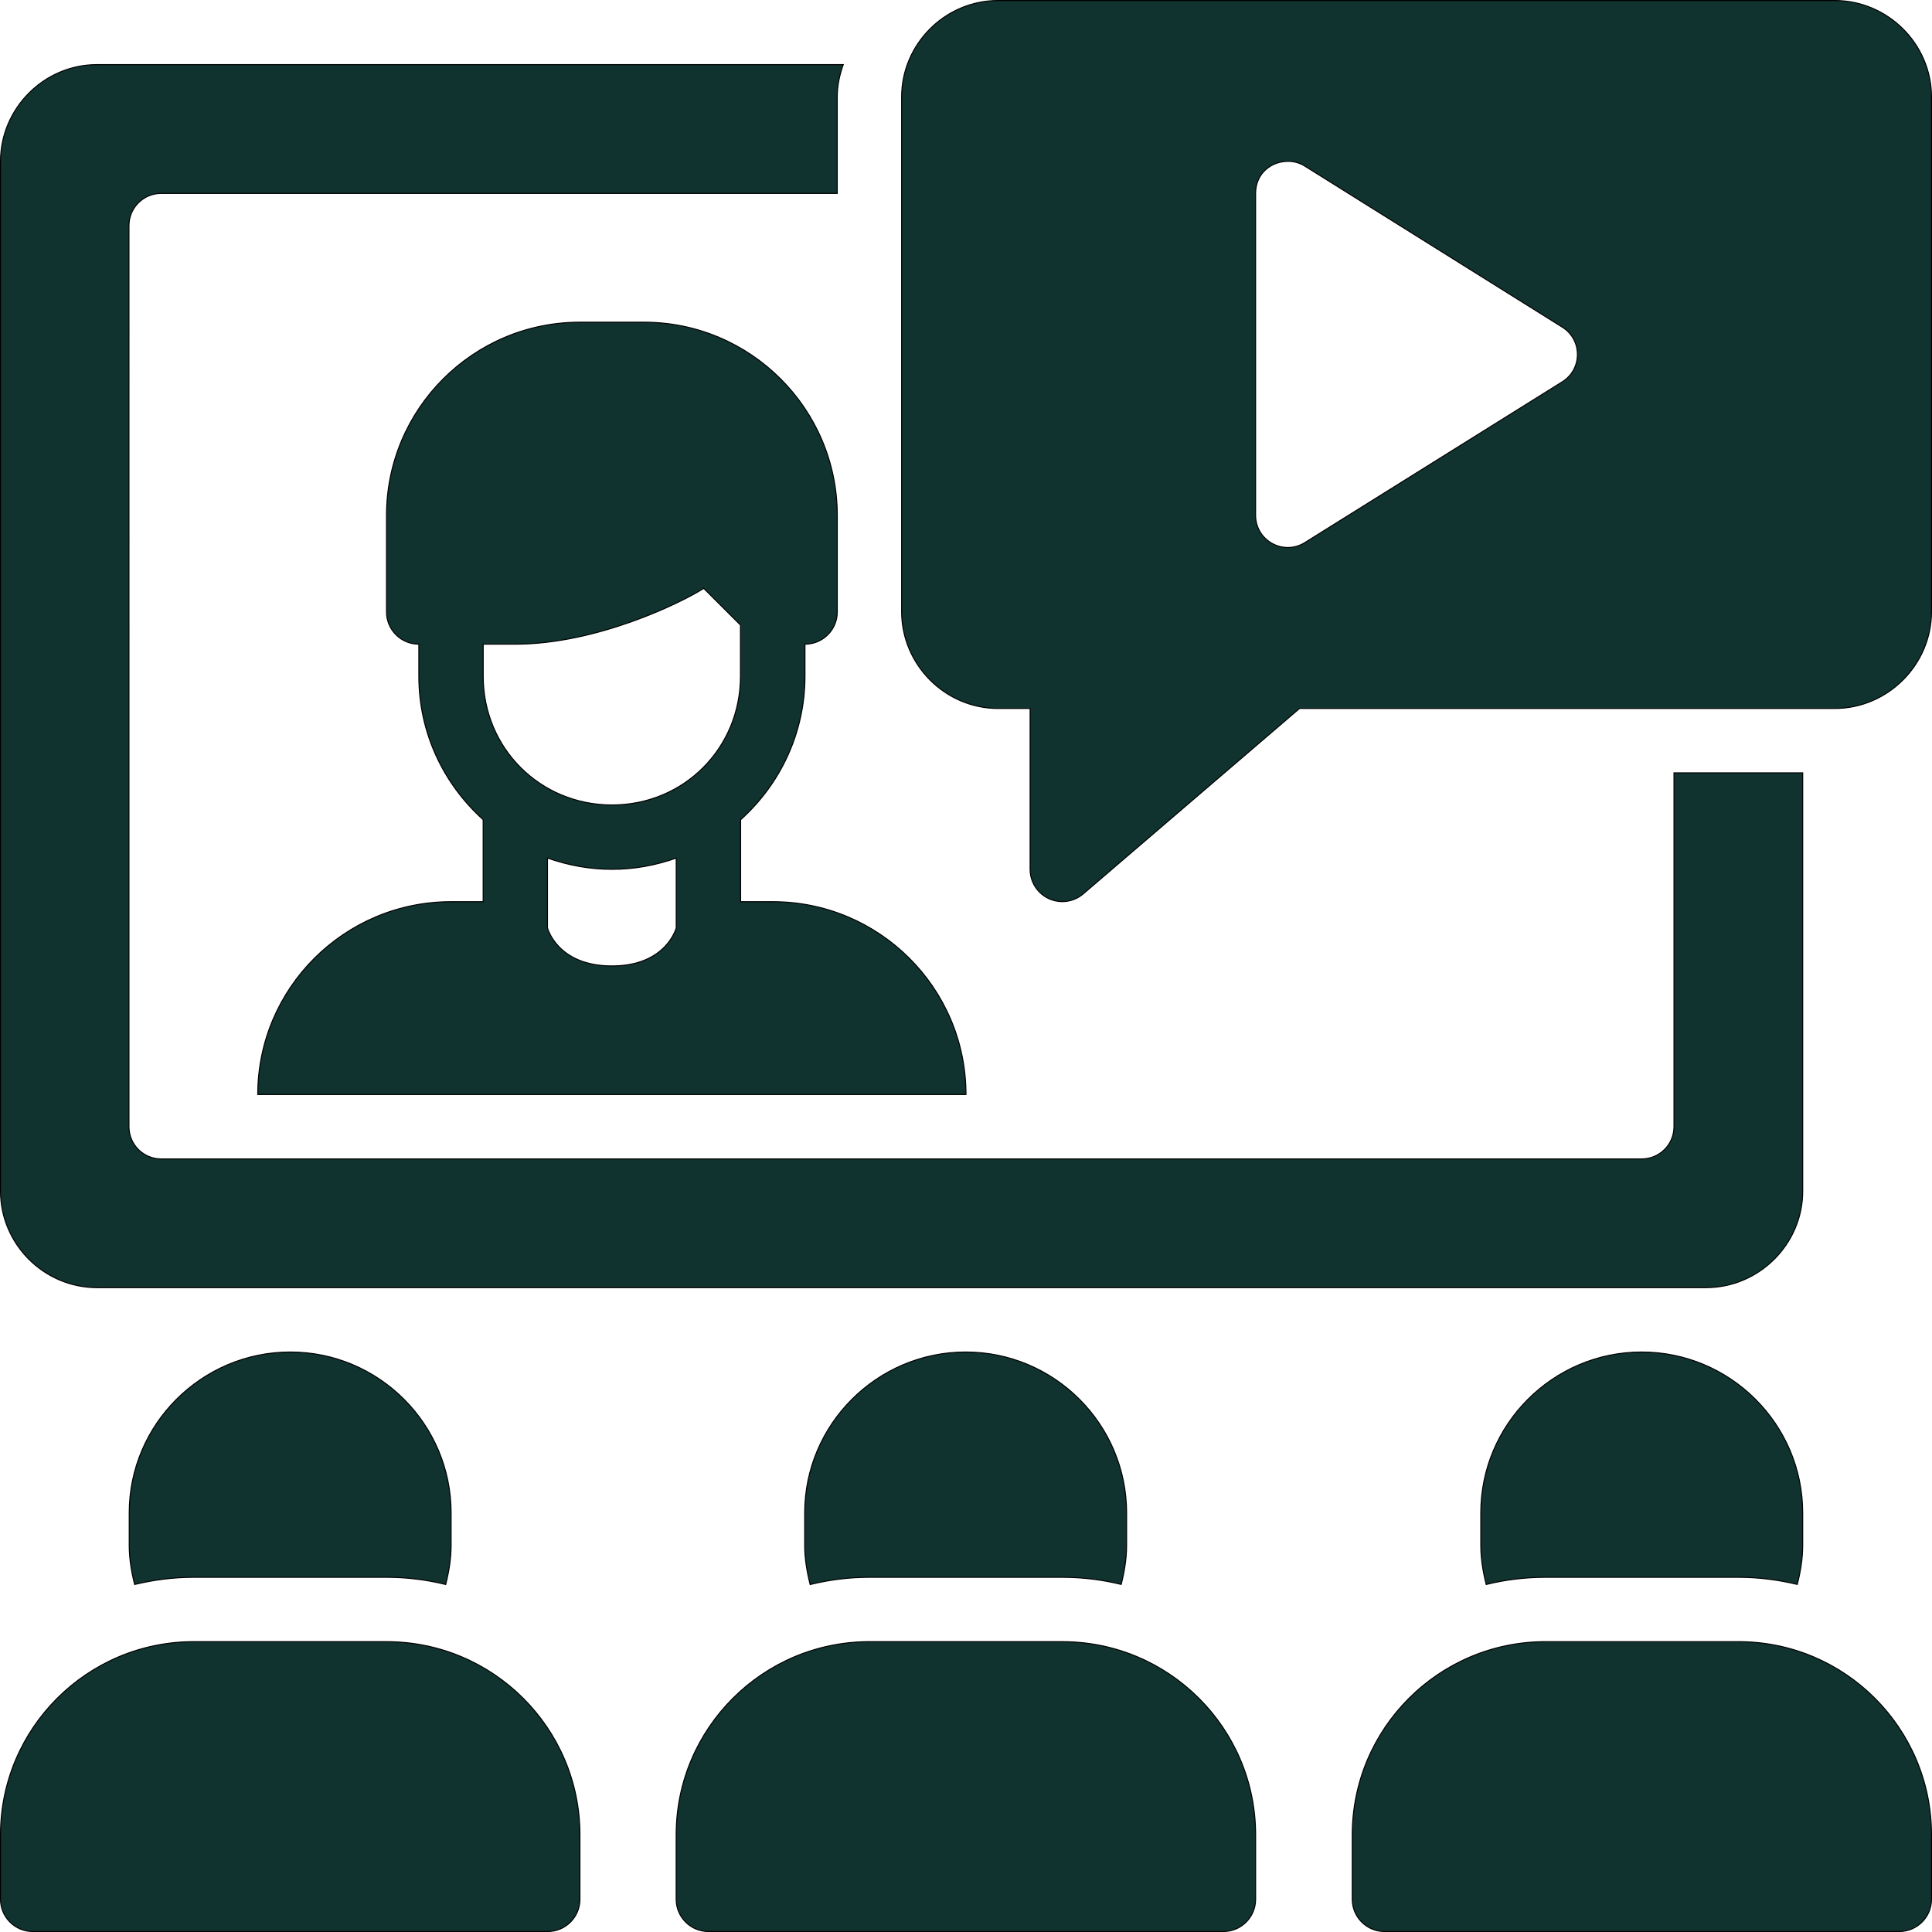 <?xml version="1.0" encoding="UTF-8"?><svg id="Layer_1" xmlns="http://www.w3.org/2000/svg" viewBox="0 0 958.89 958.89"><defs><style>.cls-1{fill:#10332f;stroke:#000;stroke-miterlimit:10;stroke-width:.5px;}</style></defs><g id="layer1"><path id="path36612" class="cls-1" d="M495.36.25c-26.27,0-47.86,21.59-47.86,47.86v255.51c0,26.27,21.59,48.01,47.86,48.01h15.91v79.8c-.05,8.82,7.07,16.01,15.89,16.06,3.87.02,7.61-1.36,10.53-3.89l107.29-91.97h265.65c26.27,0,48.01-21.74,48.01-48.01V48.11c0-26.27-21.74-47.86-48.01-47.86h-415.27ZM48.11,32.07C21.84,32.07.25,53.81.25,80.08v511.14c0,26.27,21.59,47.86,47.86,47.86h798.63c26.27,0,47.98-21.59,47.98-47.86v-207.65h-63.89v175.71c-.04,8.82-7.21,15.94-16.04,15.91H80.08c-8.82.05-16.02-7.06-16.07-15.88,0,0,0-.02,0-.03V112.03c-.03-8.82,7.09-16,15.91-16.04h335.62v-47.89c0-5.65,1.17-10.99,2.99-16.04H48.11ZM639.71,80.08c2.74.06,5.46.84,7.86,2.34l127.82,79.96c10.03,6.25,10.03,20.86,0,27.11l-127.82,79.83c-10.64,6.6-24.39-1.05-24.4-13.57V96c0-10.33,8.32-16.17,16.53-15.91ZM287.71,159.92c-52.82,0-95.87,43.05-95.87,95.87v47.86c-.05,8.88,7.15,16.1,16.04,16.07v15.91c0,28.25,12.38,53.63,31.92,71.19v40.71h-16c-52.81,0-95.85,42.88-95.87,95.68h351.5c-.02-52.8-43.03-95.68-95.84-95.68h-16v-40.68c19.53-17.57,31.92-42.96,31.92-71.22v-15.91c8.88.03,16.09-7.19,16.04-16.07v-47.86c0-52.82-43.05-95.87-95.87-95.87h-31.95ZM349.26,292.01l18.25,18.22v25.4c0,35.67-28.1,63.89-63.77,63.89s-63.92-28.22-63.92-63.89v-15.91h15.91c40.78,0,82.91-20.87,93.53-27.7h0ZM271.73,425.85c10.03,3.57,20.78,5.61,32.01,5.61s21.89-2.03,31.88-5.58v34.66s-4.88,18.88-31.95,18.88-31.95-18.88-31.95-18.88v-34.69ZM144.1,671.03c-43.97,0-79.96,35.87-79.96,79.83v16.04c0,6.76,1.08,13.22,2.68,19.5,9.43-2.25,19.21-3.56,29.29-3.56h95.84c10.11,0,19.89,1.27,29.26,3.56,1.59-6.27,2.68-12.74,2.68-19.5v-16.04c0-43.97-35.83-79.83-79.8-79.83ZM479.32,671.03c-43.97,0-79.93,35.87-79.93,79.83v16.04c0,6.77,1.11,13.24,2.71,19.53,9.4-2.31,19.21-3.59,29.36-3.59h95.87c10.07,0,19.81,1.26,29.14,3.53,1.59-6.26,2.68-12.72,2.68-19.47v-16.04c0-43.97-35.87-79.83-79.84-79.83h0ZM814.79,671.03c-43.97,0-79.84,35.87-79.84,79.83v16.04c0,6.76,1.09,13.22,2.68,19.5,9.41-2.31,19.23-3.56,29.39-3.56h95.87c10.03,0,19.76,1.3,29.14,3.53,1.59-6.26,2.68-12.72,2.68-19.47v-16.04c0-43.97-35.96-79.83-79.93-79.83h0ZM96.12,814.79c-52.82,0-95.87,43.02-95.87,95.84v31.98c-.03,8.82,7.09,16,15.91,16.04h255.63c8.82.03,16-7.09,16.04-15.91,0-.04,0-.08,0-.12v-31.98c0-52.82-43.05-95.84-95.87-95.84h-95.84ZM431.47,814.79c-52.82,0-95.87,43.02-95.87,95.84v31.98c-.03,8.82,7.09,16,15.91,16.04h255.63c8.82.03,16-7.09,16.04-15.91,0-.04,0-.08,0-.12v-31.98c0-52.82-43.02-95.84-95.84-95.84h-95.87ZM767.03,814.79c-52.82,0-95.87,43.02-95.87,95.84v31.98c-.03,8.82,7.09,16,15.91,16.04h255.66c8.82-.04,15.94-7.21,15.91-16.04v-31.98c0-52.82-42.93-95.84-95.75-95.84h-95.87Z" vector-effect="none"/></g></svg>